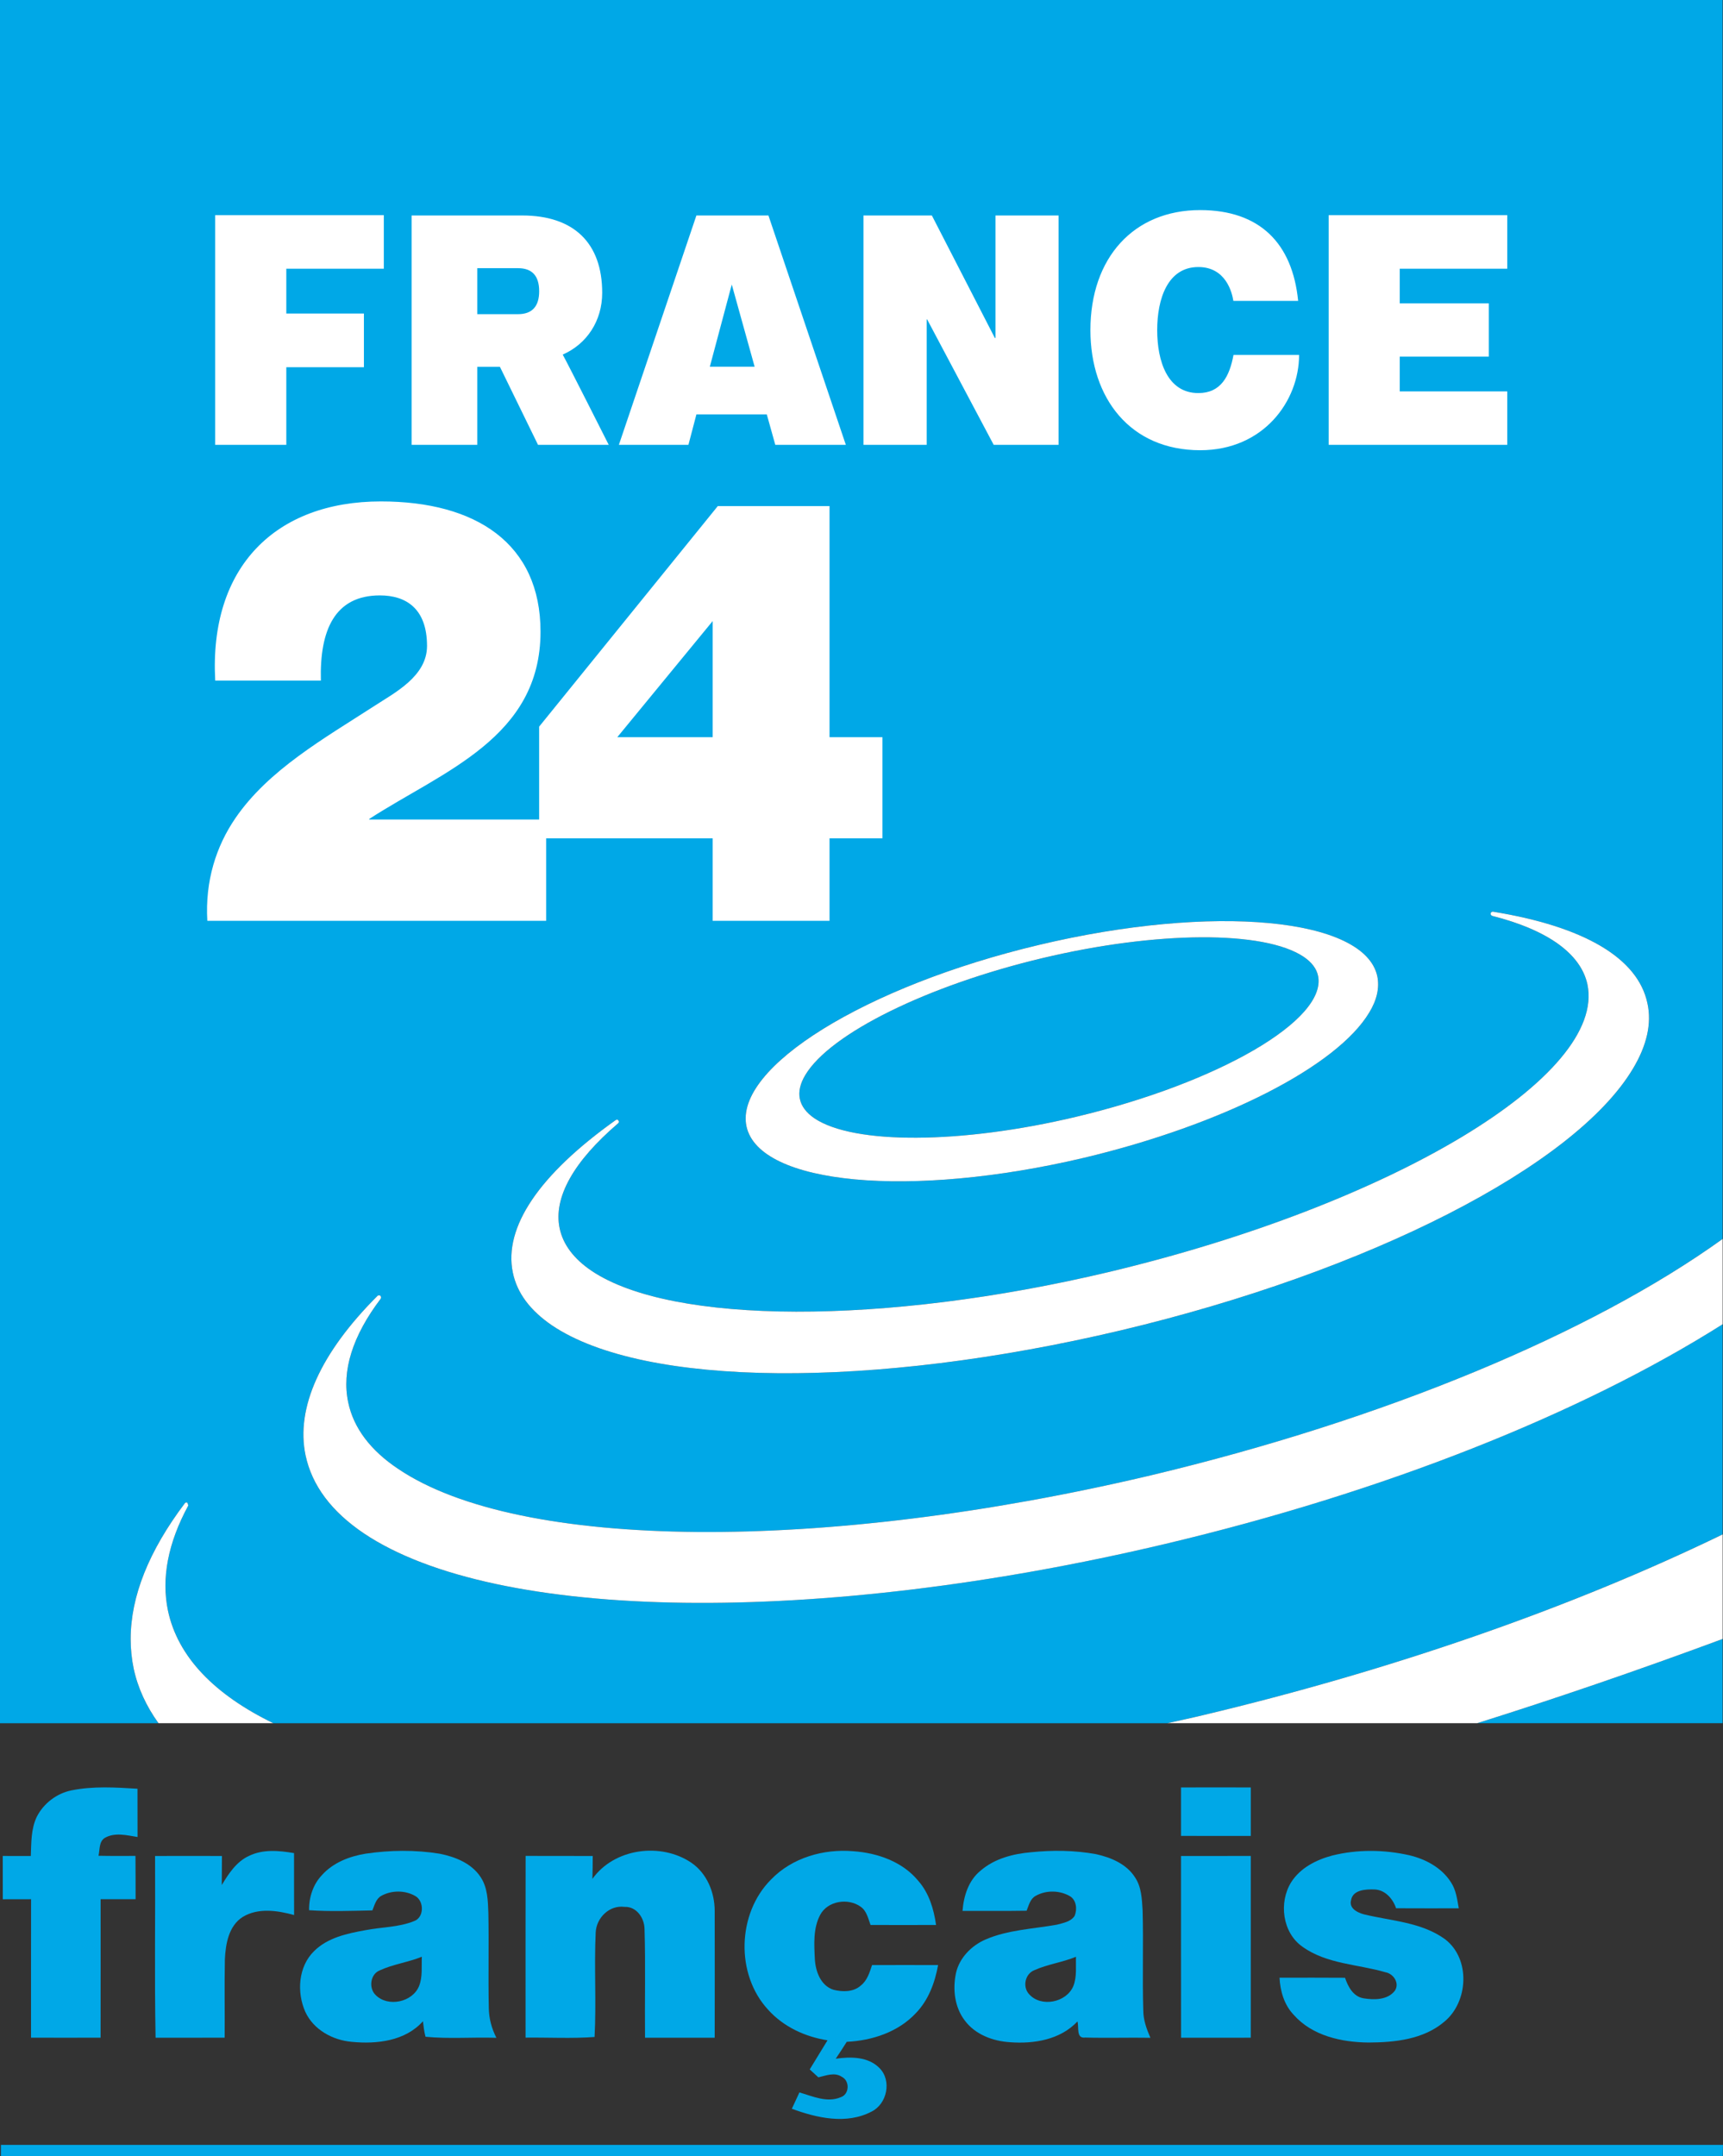 <?xml version="1.0" encoding="UTF-8" standalone="no"?>
<svg
   xmlns:dc="http://purl.org/dc/elements/1.1/"
   xmlns:cc="http://creativecommons.org/ns#"
   xmlns:rdf="http://www.w3.org/1999/02/22-rdf-syntax-ns#"
   xmlns:svg="http://www.w3.org/2000/svg"
   xmlns="http://www.w3.org/2000/svg"
   xmlns:sodipodi="http://sodipodi.sourceforge.net/DTD/sodipodi-0.dtd"
   xmlns:inkscape="http://www.inkscape.org/namespaces/inkscape"
   width="639.11pt"
   height="799.428pt"
   viewBox="0 0 639.11 799.428"
   version="1.1"
   id="svg2"
   inkscape:version="0.91 r13725"
   sodipodi:docname="France 24 - Francais.svg">
  <rect x="0" y="0" width="639.11" height="799.428" fill="#333333" stroke="none"/>
  <defs
     id="defs58" />
  <sodipodi:namedview
     pagecolor="#ffffff"
     bordercolor="#666666"
     borderopacity="1"
     objecttolerance="10"
     gridtolerance="10"
     guidetolerance="10"
     inkscape:pageopacity="0"
     inkscape:pageshadow="2"
     inkscape:window-width="1920"
     inkscape:window-height="1017"
     id="namedview56"
     showgrid="false"
     fit-margin-top="0"
     fit-margin-left="0"
     fit-margin-right="0"
     fit-margin-bottom="0"
     inkscape:zoom="0.6675088"
     inkscape:cx="454.59951"
     inkscape:cy="392.25396"
     inkscape:window-x="-8"
     inkscape:window-y="-8"
     inkscape:window-maximized="1"
     inkscape:current-layer="svg2" />
  <g
     id="g4247">
    <path
       d="m 13.65,673.618 c 2.52,-4.96 7.38,-8.67 12.84,-9.78 8.07,-1.64 16.35,-1.11 24.51,-0.61 0.01,5.96 -0.01,11.92 0.02,17.89 -3.99,-0.62 -8.45,-1.83 -12.19,0.36 -2.18,1.4 -1.76,4.38 -2.3,6.6 4.57,0.1 9.15,0.07 13.72,0.05 0.05,5.35 0.03,10.7 0.05,16.06 -4.33,0.01 -8.65,0.01 -12.98,0 0.01,17.12 0.02,34.23 -0.01,51.34 -8.6,0.02 -17.2,0.03 -25.8,0 0.01,-17.11 -0.02,-34.23 0.02,-51.34 -3.5,0 -6.99,0 -10.49,0.02 -0.02,-5.35 -0.01,-10.71 -0.02,-16.06 3.47,-0.01 6.94,-0.01 10.41,0.02 0.19,-4.89 0.05,-10.04 2.22,-14.55 z"
       id="path36"
       inkscape:connector-curvature="0"
       style="opacity:1;fill:#00a8e7" />
    <path
       d="m 438.07,662.748 c 8.63,-0.03 17.25,-0.02 25.88,0 0,5.99 -0.01,11.98 0,17.98 -8.63,0 -17.25,0.01 -25.88,-0.01 0.01,-5.99 0,-11.98 0,-17.97 z"
       id="path38"
       inkscape:connector-curvature="0"
       style="opacity:1;fill:#00a8e7" />
    <path
       d="m 92.31,688.148 c 5.22,-2.56 11.21,-2.01 16.76,-1.05 0.02,7.65 -0.02,15.3 0.02,22.96 -6.13,-1.7 -13.31,-2.77 -19.04,0.69 -5.24,3.31 -6.36,10.03 -6.64,15.74 -0.19,9.68 0,19.36 -0.08,29.04 -8.54,0.04 -17.08,0 -25.62,0.02 -0.43,-22.46 -0.06,-44.93 -0.19,-67.39 8.27,-0.02 16.53,-0.03 24.8,0 -0.02,3.59 -0.03,7.18 -0.06,10.78 2.54,-4.22 5.41,-8.65 10.05,-10.79 z"
       id="path40"
       inkscape:connector-curvature="0"
       style="opacity:1;fill:#00a8e7" />
    <path
       d="m 135.66,687.298 c 9.05,-1.33 18.32,-1.45 27.36,0.01 5.78,1.13 11.86,3.53 15.23,8.64 2.65,3.94 2.74,8.87 2.9,13.45 0.23,11.68 -0.09,23.37 0.16,35.05 0.03,3.88 1.05,7.68 2.82,11.13 -8.76,-0.3 -17.57,0.46 -26.29,-0.39 -0.52,-1.89 -0.73,-3.83 -0.96,-5.75 -6.52,7.33 -17.13,8.55 -26.35,7.64 -7.12,-0.6 -14.27,-4.5 -17.31,-11.19 -3.2,-7.24 -2.58,-16.76 3.31,-22.48 5.03,-4.99 12.26,-6.52 18.99,-7.73 5.98,-1.18 12.29,-1.04 18.01,-3.35 3.83,-1.31 3.85,-7.34 0.59,-9.28 -3.8,-2.23 -8.84,-2.24 -12.68,-0.11 -1.99,1.1 -2.5,3.46 -3.31,5.4 -7.82,0.16 -15.67,0.47 -23.48,-0.07 -0.08,-4.73 1.47,-9.56 4.77,-13.02 4.14,-4.63 10.22,-6.98 16.24,-7.95 m 5.15,43.3 c -3.49,1.43 -4.1,6.58 -1.49,9.1 4.56,4.64 13.71,2.7 16.13,-3.32 1.37,-3.44 0.85,-7.25 1.02,-10.86 -5.1,2.09 -10.67,2.76 -15.66,5.08 z"
       id="path42"
       inkscape:connector-curvature="0"
       style="opacity:1;fill:#00a8e7" />
    <path
       d="m 219.74,696.658 c 8.06,-11.36 25.39,-13.65 36.69,-6 5.77,3.92 8.67,11 8.67,17.84 0.04,15.68 0.02,31.36 0,47.05 -8.61,-0.01 -17.23,0 -25.84,0 -0.14,-13.41 0.22,-26.82 -0.18,-40.21 -0.02,-4.11 -2.92,-8.49 -7.42,-8.31 -5.6,-0.74 -10.44,4.03 -10.7,9.46 -0.61,12.91 0.27,25.88 -0.42,38.78 -8.5,0.63 -17.06,0.14 -25.59,0.24 0,-22.46 -0.03,-44.92 0.02,-67.38 8.29,0.04 16.59,0 24.89,0.03 -0.01,2.83 -0.04,5.66 -0.12,8.5 z"
       id="path44"
       inkscape:connector-curvature="0"
       style="opacity:1;fill:#00a8e7" />
    <path
       d="m 286.04,696.848 c 7.79,-8.07 19.5,-11.4 30.49,-10.45 8.95,0.63 18.25,3.86 24.09,10.99 3.99,4.53 5.76,10.47 6.59,16.35 -8.1,0.03 -16.2,0.03 -24.3,0 -0.88,-2.4 -1.44,-5.24 -3.68,-6.78 -4.64,-3.32 -12.24,-2.18 -15.01,3.05 -2.64,5.01 -2.24,10.91 -1.97,16.38 0.25,4.54 2.15,9.84 6.89,11.37 3.37,0.86 7.44,0.9 10.18,-1.58 2.37,-1.86 3.24,-4.84 4.15,-7.57 8.17,-0.02 16.33,-0.03 24.5,0 -1.19,6.51 -3.57,13.01 -8.27,17.84 -6.56,7.01 -16.22,10.17 -25.62,10.62 -1.33,2.11 -2.69,4.19 -4.08,6.26 5.52,-0.8 12.05,-0.8 16.24,3.48 4.62,4.65 2.81,13.3 -2.98,16.14 -9.26,4.84 -20.23,2.38 -29.54,-1.07 0.94,-2.02 1.88,-4.03 2.81,-6.05 4.9,1.42 10.24,3.93 15.31,1.78 3.25,-1.05 3.43,-6.05 0.46,-7.54 -2.7,-1.85 -5.91,-0.48 -8.75,0.16 -1.07,-0.98 -2.14,-1.96 -3.2,-2.93 2.2,-3.61 4.39,-7.21 6.6,-10.8 -8.28,-1.28 -16.31,-5 -21.98,-11.28 -12.2,-13.12 -11.57,-35.76 1.07,-48.37 z"
       id="path46"
       inkscape:connector-curvature="0"
       style="opacity:1;fill:#00a8e7" />
    <path
       d="m 363.74,693.588 c 5.17,-4.48 12.09,-6.25 18.77,-6.82 7.98,-0.82 16.1,-0.73 24.02,0.71 5.52,1.21 11.31,3.63 14.46,8.58 2.46,3.62 2.57,8.13 2.84,12.34 0.34,12.37 -0.13,24.74 0.25,37.11 0.02,3.52 1.24,6.87 2.64,10.06 -8.06,-0.13 -16.12,0.13 -24.18,-0.09 -3.5,0.47 -2.23,-3.94 -2.89,-5.96 -6.36,6.79 -16.19,8.38 -25.07,7.69 -6.28,-0.4 -12.83,-2.83 -16.69,-8.02 -3.82,-4.94 -4.55,-11.65 -3.29,-17.62 1.27,-5.63 5.69,-10.13 10.88,-12.41 8.41,-3.66 17.71,-3.93 26.61,-5.54 2.32,-0.63 5.15,-1.09 6.54,-3.29 0.97,-2.38 0.66,-5.71 -1.65,-7.2 -3.81,-2.27 -8.92,-2.38 -12.79,-0.2 -2.07,1.1 -2.57,3.54 -3.39,5.53 -7.93,0.13 -15.85,0.04 -23.77,0.06 0.43,-5.56 2.22,-11.31 6.71,-14.93 m 19.88,36.94 c -3.39,1.35 -4.39,6.13 -1.95,8.81 4.42,5.09 13.92,3.19 16.46,-2.94 1.39,-3.46 0.85,-7.26 0.99,-10.88 -5.03,2.1 -10.54,2.76 -15.5,5.01 z"
       id="path48"
       inkscape:connector-curvature="0"
       style="opacity:1;fill:#00a8e7" />
    <path
       d="m 494.11,688.008 c 9.37,-2.34 19.28,-2.24 28.68,-0.11 6.04,1.44 11.98,4.62 15.39,9.98 1.92,2.87 2.33,6.36 2.92,9.68 -7.75,0 -15.5,0.03 -23.25,-0.02 -1.21,-3.56 -4.08,-6.86 -8.09,-6.97 -3.07,-0.1 -7.94,0.09 -8.6,3.93 -0.88,3.09 2.39,4.69 4.84,5.32 10.13,2.46 21.32,2.87 30.04,9.23 9.47,7.25 8.65,23.19 -0.29,30.55 -7.7,6.58 -18.41,7.7 -28.16,7.73 -9.95,-0.1 -20.85,-2.48 -27.71,-10.26 -3.53,-3.69 -5.01,-8.77 -5.27,-13.77 8.1,-0.02 16.2,-0.04 24.3,0.02 1.09,3.28 3.03,6.94 6.79,7.6 3.93,0.66 9.03,0.69 11.7,-2.81 1.84,-2.8 -0.5,-6.3 -3.51,-6.84 -10.25,-3 -21.73,-3 -30.72,-9.43 -7.52,-5.21 -8.92,-16.48 -4.2,-24 3.36,-5.27 9.26,-8.26 15.14,-9.83 z"
       id="path50"
       inkscape:connector-curvature="0"
       style="opacity:1;fill:#00a8e7" />
    <path
       d="m 438.07,688.158 c 8.63,-0.02 17.25,-0.02 25.88,-0.01 -0.01,22.47 0.01,44.93 -0.01,67.39 -8.62,0.01 -17.23,0 -25.85,0.01 -0.04,-22.47 0,-44.93 -0.02,-67.39 z"
       id="path52"
       inkscape:connector-curvature="0"
       style="opacity:1;fill:#00a8e7" />
    <path
       d="m 0.35,795.268 c 212.92,0 425.83,0 638.75,0 -0.04,1.38 -0.06,2.76 -0.08,4.16 l -638.69,0 c 0.01,-1.4 0.01,-2.78 0.02,-4.16 z"
       id="path54"
       inkscape:connector-curvature="0"
       style="opacity:1;fill:#00a8e7" />
    <g
       id="g4"
       transform="matrix(1.065,0,0,1.065,-65.743,-254.92)">
      <g
         style="fill:#00a8e7"
         id="g6">
        <path
           inkscape:connector-curvature="0"
           id="path8"
           d="m 345.38,628.7 c 13.66,9.2 51.12,9 91.06,-0.51 49.65,-11.8 87.55,-33.75 84.37,-49.08 -0.53,-2.5 -2.25,-4.76 -5.01,-6.63 -13.77,-9.25 -51.18,-9.02 -91.05,0.47 -39.93,9.5 -73.88,26.2 -82.52,40.67 -1.82,2.96 -2.47,5.88 -1.92,8.32 0.52,2.55 2.24,4.82 5.07,6.76" />
        <path
           inkscape:connector-curvature="0"
           id="path10"
           d="m 661.7,839.29 0,-29.33 c -30.05,11.14 -58.51,20.85 -85.5,29.33 l 85.5,0 z" />
        <path
           inkscape:connector-curvature="0"
           id="path12"
           d="m 276.23,629.29 c 0.31,-0.17 0.73,-0.17 0.89,0.16 0.27,0.31 0.16,0.75 -0.06,0.96 -15.64,13.34 -22.64,25.97 -20.41,36.59 1.16,5.64 4.95,10.63 11.15,14.81 27.89,18.76 101.92,18.96 180.05,0.42 98.61,-23.49 173.5,-68.34 166.77,-100.2 -2.33,-10.59 -13.8,-18.9 -33.19,-23.8 -0.36,-0.18 -0.61,-0.47 -0.51,-0.94 0.09,-0.32 0.46,-0.57 0.79,-0.54 31.83,5.19 50.53,16.2 53.82,31.94 1.53,6.99 -0.22,14.7 -5.07,22.75 -20.31,33.96 -92.01,70.58 -178.42,91.11 -86.4,20.46 -165.95,19.83 -198,-1.72 -7.63,-5.19 -12.21,-11.27 -13.69,-18.39 -3.28,-15.77 9.1,-34.14 35.88,-53.15 m 147.51,-61 c 60.55,-14.37 113.34,-9.46 117.71,11.01 0.79,3.87 -0.13,8.18 -2.83,12.56 -11.28,18.81 -51.07,39.07 -99.24,50.57 -60.57,14.3 -113.33,9.43 -117.68,-10.97 -4.27,-20.44 41.39,-48.79 102.04,-63.17 m 43.99,208.54 c -121.08,28.72 -233.29,27.26 -279.33,-3.66 -11.22,-7.57 -18.02,-16.65 -20.23,-27.13 -3.5,-16.54 5.19,-35.74 25.1,-55.56 0.27,-0.21 0.7,-0.21 0.94,0 0.26,0.21 0.32,0.79 0.11,1.05 -9.83,12.95 -13.64,25.13 -11.31,36.08 1.84,8.88 7.75,16.72 17.47,23.19 42.25,28.44 147.65,29.27 262.25,2.16 80.65,-19.23 152.94,-49.16 198.97,-82.27 l 0,-431.37 -599.98,0 0.003,599.98 55.197,0 c -4.24,-5.92 -7.19,-12.25 -8.63,-19.01 -0.7,-3.41 -1.05,-6.88 -1.05,-10.34 0,-14.81 6.35,-30.67 18.93,-47.3 0.14,-0.2 0.6,-0.31 0.88,-0.04 l 0.26,0.9 c -7.07,13.02 -9.43,25.31 -7.07,36.59 3.42,16.18 16.33,29.31 36.66,39.2 l 311.45,0 c 4.07,-0.93 8.11,-1.77 12.2,-2.75 66.01,-15.71 128.4,-37.42 181.15,-63 l 0,-73.16 c -49.5,31.3 -118.08,58.45 -193.97,76.44" />
      </g>
      <g
         style="fill:#ffffff"
         id="g14">
        <path
           inkscape:connector-curvature="0"
           id="path16"
           d="m 661.72,809.96 0,-36.42 c 0,0.01 -0.01,0.01 -0.01,0.01 l 0,36.42 c 0,-0.01 0.01,-0.01 0.01,-0.01" />
        <path
           inkscape:connector-curvature="0"
           id="path18"
           d="m 468.34,839.29 107.87,0 c 26.98,-8.48 55.44,-18.19 85.5,-29.33 l 0,-36.4 c -52.76,25.57 -115.14,47.28 -181.15,62.98 -4.09,0.99 -8.15,1.83 -12.22,2.75" />
        <path
           inkscape:connector-curvature="0"
           id="path20"
           d="m 120.23,800.1 c -2.34,-11.27 0,-23.56 7.08,-36.59 l -0.26,-0.89 c -0.27,-0.28 -0.74,-0.17 -0.89,0.03 -12.57,16.63 -18.92,32.48 -18.92,47.3 0,3.46 0.34,6.93 1.05,10.34 1.45,6.77 4.4,13.1 8.64,19 l 39.97,0 c -20.33,-9.88 -33.24,-23 -36.67,-39.19" />
        <path
           inkscape:connector-curvature="0"
           id="path22"
           d="m 254.04,700.83 c 32.06,21.55 111.59,22.18 198,1.71 86.42,-20.52 158.12,-57.14 178.42,-91.11 4.84,-8.05 6.6,-15.74 5.06,-22.74 -3.28,-15.73 -21.97,-26.76 -53.8,-31.93 -0.35,-0.04 -0.71,0.21 -0.8,0.53 -0.09,0.46 0.14,0.76 0.51,0.93 19.4,4.91 30.86,13.22 33.18,23.81 6.73,31.87 -68.15,76.71 -166.76,100.2 -78.13,18.55 -152.16,18.34 -180.06,-0.42 -6.2,-4.18 -9.97,-9.18 -11.14,-14.81 -2.24,-10.63 4.77,-23.24 20.41,-36.59 0.22,-0.2 0.33,-0.66 0.05,-0.96 -0.16,-0.32 -0.57,-0.32 -0.89,-0.16 -26.77,19.02 -39.14,37.38 -35.87,53.14 1.48,7.13 6.06,13.21 13.69,18.4" />
        <path
           inkscape:connector-curvature="0"
           id="path24"
           d="m 661.72,700.38 0,-29.7 -0.01,0.01 0,29.7 0.01,-0.01 z" />
        <path
           inkscape:connector-curvature="0"
           id="path26"
           d="m 200.48,750.8 c -9.73,-6.47 -15.62,-14.32 -17.47,-23.19 -2.33,-10.95 1.48,-23.13 11.31,-36.09 0.2,-0.26 0.14,-0.84 -0.12,-1.05 -0.23,-0.19 -0.65,-0.19 -0.94,0 -19.89,19.83 -28.59,39.02 -25.1,55.58 2.22,10.47 9.02,19.54 20.25,27.12 46.02,30.91 158.25,32.39 279.32,3.67 75.89,-17.99 144.46,-45.15 193.98,-76.44 l 0,-29.71 C 615.67,703.8 543.39,733.72 462.72,752.96 348.14,780.07 242.73,779.24 200.48,750.8" />
        <path
           inkscape:connector-curvature="0"
           id="path28"
           d="m 342.22,613.62 c 8.66,-14.48 42.6,-31.17 82.54,-40.68 39.86,-9.49 77.27,-9.7 91.04,-0.46 2.77,1.87 4.49,4.14 5,6.63 3.18,15.32 -34.71,37.28 -84.36,49.09 -39.95,9.5 -77.4,9.69 -91.06,0.5 -2.83,-1.94 -4.54,-4.2 -5.07,-6.76 -0.54,-2.44 0.1,-5.35 1.91,-8.32 m 97.15,28.81 c 48.18,-11.5 87.98,-31.75 99.26,-50.57 2.69,-4.38 3.6,-8.69 2.81,-12.57 -4.35,-20.46 -57.14,-25.37 -117.7,-10.99 -60.65,14.37 -106.3,42.73 -102.03,63.16 4.34,20.4 57.09,25.28 117.66,10.97" />
        <path
           inkscape:connector-curvature="0"
           id="path30"
           d="m 408.45,357.03 -0.22,0 -21.94,-42.65 -23.82,0 0,79.86 22.02,0 0,-43.67 0.16,0 23.18,43.67 22.59,0 0,-79.86 -21.97,0 0,42.65 z m 70.66,19.18 c -10.78,0 -14.34,-11.13 -14.34,-21.92 0,-10.74 3.56,-21.96 14.34,-21.96 9.58,0 11.74,8.88 12.19,11.79 l 22.56,0 c -1.98,-20.06 -13.36,-31.59 -34.1,-31.62 -23.21,0 -38.25,16.63 -38.25,41.79 0,23.64 13.83,41.82 38.25,41.82 22.03,0 34.43,-17.11 34.43,-33.19 l -22.84,0 c -1.39,7.49 -4.4,13.29 -12.24,13.29 M 271.47,341.32 c 0,-17.38 -9.9,-26.94 -27.88,-26.94 l -38.49,0 0,79.86 22.86,0 0,-27.16 7.89,0 c 1.05,2.11 13.27,27.16 13.27,27.16 l 24.63,0 c 0,0 -13.91,-27.57 -16.03,-31.43 8.41,-3.67 13.75,-11.76 13.75,-21.49 m -29.31,7.42 -14.2,0 0,-16.01 14.2,0 c 4.92,0 7.36,2.69 7.36,8.03 0,5.26 -2.44,7.98 -7.36,7.98 m 344.53,-15.83 0,-18.64 -62.2,0 0,79.97 62.2,0 0,-18.61 -37.44,0 0,-12.1 31.03,0 0,-18.56 -31.03,0 0,-12.06 37.44,0 z m -450.01,61.33 24.77,0 0,-27.03 27.03,0 0,-18.69 -27.03,0 0,-15.61 33.96,0 0,-18.64 -58.73,0 0,79.97 z m 167.6,-79.86 -27,79.86 24.22,0 2.78,-10.59 24.52,0 2.96,10.59 24.57,0 -26.96,-79.86 -25.09,0 z m 4.68,52.65 7.64,-28.62 7.96,28.62 -15.6,0 z" />
        <path
           inkscape:connector-curvature="0"
           id="path32"
           d="m 350.65,496.01 0,-80.45 -38.92,0 -62.22,76.78 0,32.34 -59.18,0 0,-0.2 c 25.65,-16.61 59.66,-28.24 59.66,-65.21 0,-30.67 -22.47,-45.34 -55.59,-45.34 -36.6,0 -59.87,22.73 -57.71,62.39 l 36.8,0 c -0.46,-17.63 4.87,-29.67 20.56,-29.67 9.09,0 16.41,4.57 16.41,17.6 0,10.63 -11.4,16.35 -18.37,20.91 -17.47,11.29 -36.95,22.28 -48.4,39.09 -6.67,9.74 -10.56,21.84 -9.75,35.7 l 118.01,0 0,-28.73 58,0 0,28.73 40.7,0 0,-28.73 18.42,0 0,-35.21 -18.42,0 z m -40.7,0 -33.22,0 33.22,-40.42 0,40.42 z" />
      </g>
    </g>
  </g>
</svg>
